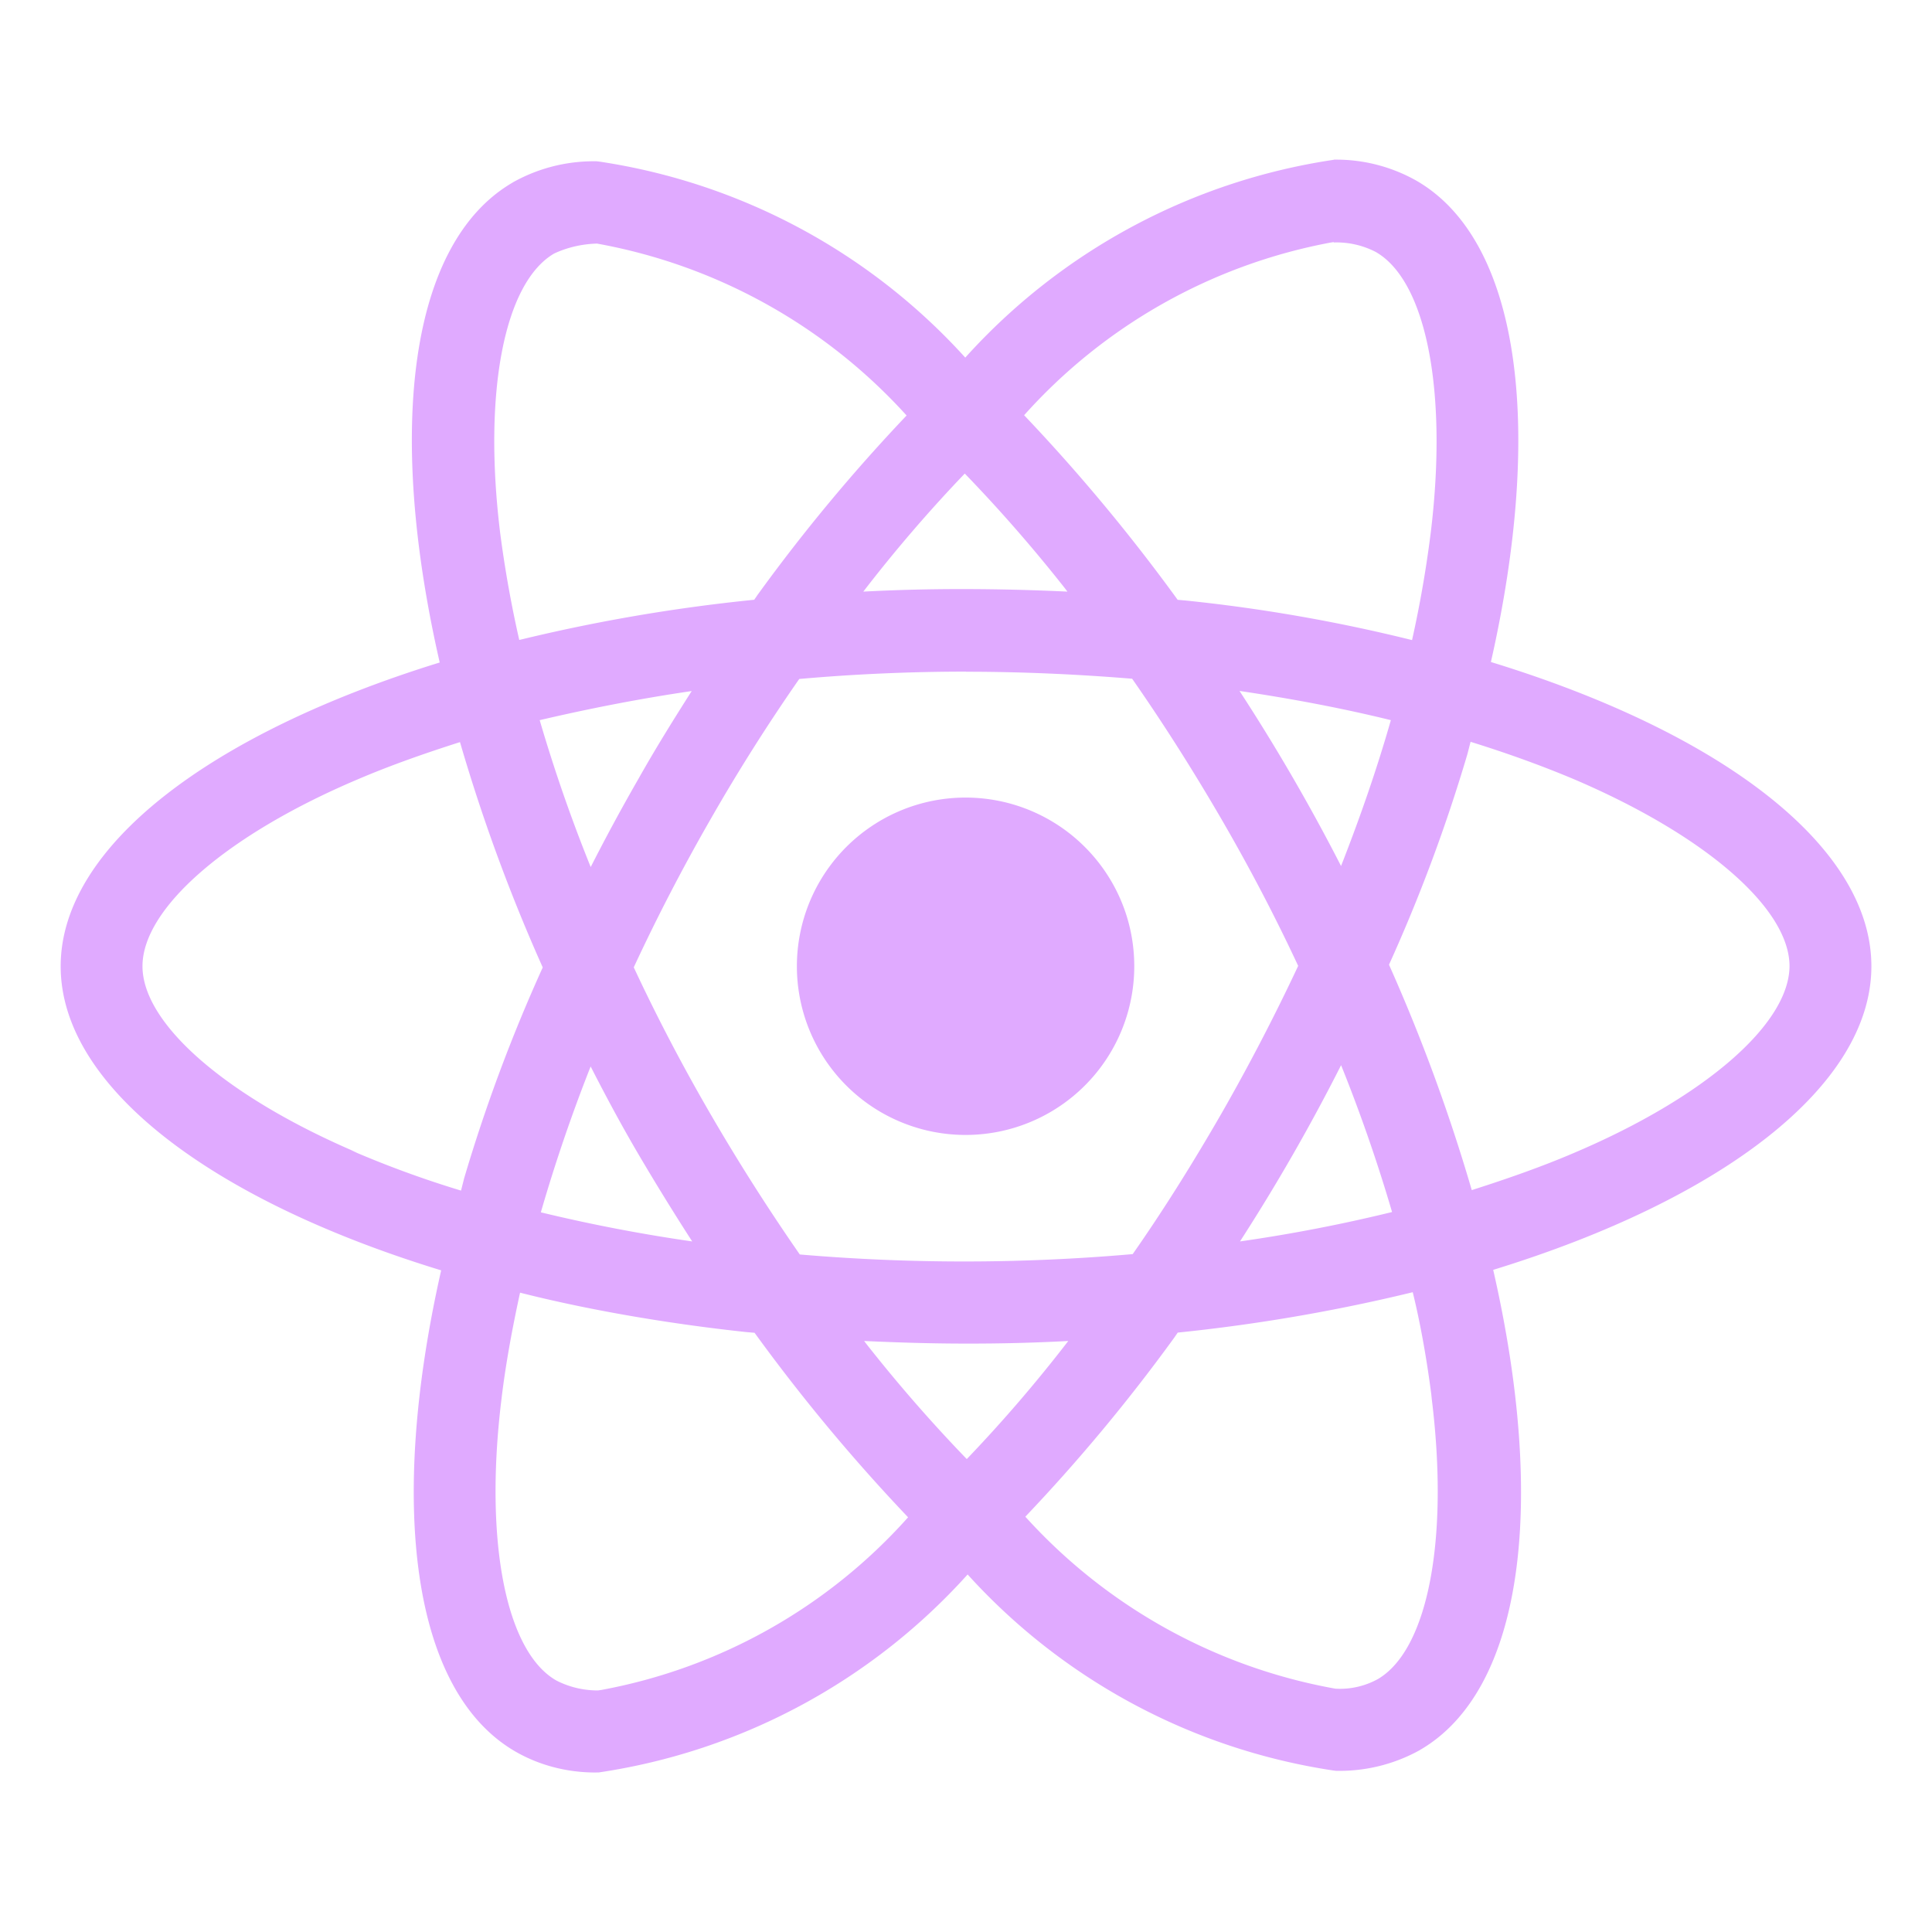 <svg xmlns="http://www.w3.org/2000/svg" width="800" height="800" fill="#e0aaff" stroke="#e0aaff" stroke-width="0" viewBox="0 0 32 32"><path stroke="none" d="M14.313 22.211c.55.025 1.112.043 1.681.043q.863.002 1.7-.043a24 24 0 0 1-1.689 1.964l.008-.008a25 25 0 0 1-1.659-1.902zm-5.698-.8c1.083.275 2.404.509 3.752.653l.131.011a30 30 0 0 0 2.554 3.068l-.011-.012a9 9 0 0 1-5.081 2.86l-.055.008h-.012a1.5 1.5 0 0 1-.687-.169l.008.004c-.832-.475-1.193-2.292-.912-4.627.067-.575.177-1.18.312-1.797zm14.783-.013c.118.474.229 1.078.308 1.692l.009.086c.287 2.334-.067 4.149-.892 4.634a1.3 1.3 0 0 1-.638.162l-.069-.002h.003a9.08 9.08 0 0 1-5.129-2.841l-.007-.008a29 29 0 0 0 2.466-2.965l.058-.084a29 29 0 0 0 4.088-.717zM9.784 17.666c.25.49.512.978.8 1.468q.431.731.881 1.428a27 27 0 0 1-2.507-.482 27 27 0 0 1 .825-2.416zm12.428-.025c.331.821.612 1.64.845 2.434-.8.196-1.645.362-2.519.487a32 32 0 0 0 1.676-2.922zM7.619 12.292a29 29 0 0 0 1.449 3.906l-.075-.182a27 27 0 0 0-1.305 3.499l-.052.205a17 17 0 0 1-1.827-.669l.115.044c-2.164-.921-3.564-2.132-3.564-3.092s1.4-2.177 3.564-3.094c.525-.225 1.1-.428 1.694-.617zm16.739-.005q.91.282 1.718.622c2.164.925 3.564 2.134 3.564 3.094-.006.96-1.406 2.174-3.57 3.093-.525.225-1.1.427-1.693.616a29.4 29.4 0 0 0-1.451-3.912l.076.188a27 27 0 0 0 1.303-3.498l.053-.206zm-3.828-.843c.869.129 1.706.287 2.507.484-.225.79-.506 1.602-.825 2.416a32.183 32.183 0 0 0-1.681-2.899zm-9.072 0c-.3.471-.6.953-.88 1.45q-.42.731-.794 1.467a26 26 0 0 1-.845-2.433c.8-.187 1.643-.354 2.518-.482zM16 11.126c.925 0 1.846.042 2.752.116q.761 1.091 1.478 2.324.697 1.2 1.272 2.432a34 34 0 0 1-1.266 2.437c-.475.825-.966 1.61-1.475 2.337a32 32 0 0 1-5.514.006 34 34 0 0 1-1.478-2.324q-.697-1.2-1.272-2.432a32 32 0 0 1 1.266-2.442 31 31 0 0 1 1.475-2.334q1.366-.121 2.762-.122zm-.019-3.281c.58.6 1.136 1.237 1.659 1.901l.04.053a37 37 0 0 0-1.681-.042q-.863-.002-1.7.042a24 24 0 0 1 1.689-1.964l-.008.008zM9.88 4.033a9.1 9.1 0 0 1 5.129 2.841l.007.008A29 29 0 0 0 12.55 9.85l-.058.084a28.5 28.5 0 0 0-4.086.714l.196-.042a19 19 0 0 1-.317-1.774c-.287-2.334.067-4.149.892-4.632.206-.097.447-.157.701-.165h.003zm12.21-.025v.008l.044-.001c.239 0 .464.059.662.163l-.008-.004c.832.477 1.193 2.293.912 4.629a19 19 0 0 1-.312 1.799 27 27 0 0 0-3.754-.656l-.128-.011a30 30 0 0 0-2.555-3.07l.012.012a9.04 9.04 0 0 1 5.074-2.859l.056-.009zm.006-1.362a10.24 10.24 0 0 0-6.1 3.268l-.008.009a10.22 10.22 0 0 0-6.051-3.245l-.056-.007h-.045c-.491 0-.952.129-1.351.355l.014-.007c-1.718.991-2.103 4.079-1.216 7.954-3.804 1.175-6.278 3.053-6.278 5.032 0 1.987 2.487 3.87 6.302 5.036-.88 3.89-.487 6.983 1.235 7.973.378.217.832.344 1.315.344l.065-.001h-.003a10.24 10.24 0 0 0 6.1-3.27l.008-.009a10.22 10.22 0 0 0 6.051 3.246l.056.007h.052c.488 0 .947-.128 1.344-.351l-.014.007c1.717-.99 2.103-4.078 1.216-7.954 3.79-1.165 6.264-3.047 6.264-5.029 0-1.987-2.487-3.87-6.302-5.039.88-3.886.487-6.982-1.235-7.973a2.7 2.7 0 0 0-1.328-.348h-.039.002zm-3.309 13.359a2.794 2.794 0 1 1-.818-1.976c.506.506.818 1.204.818 1.976"/></svg>